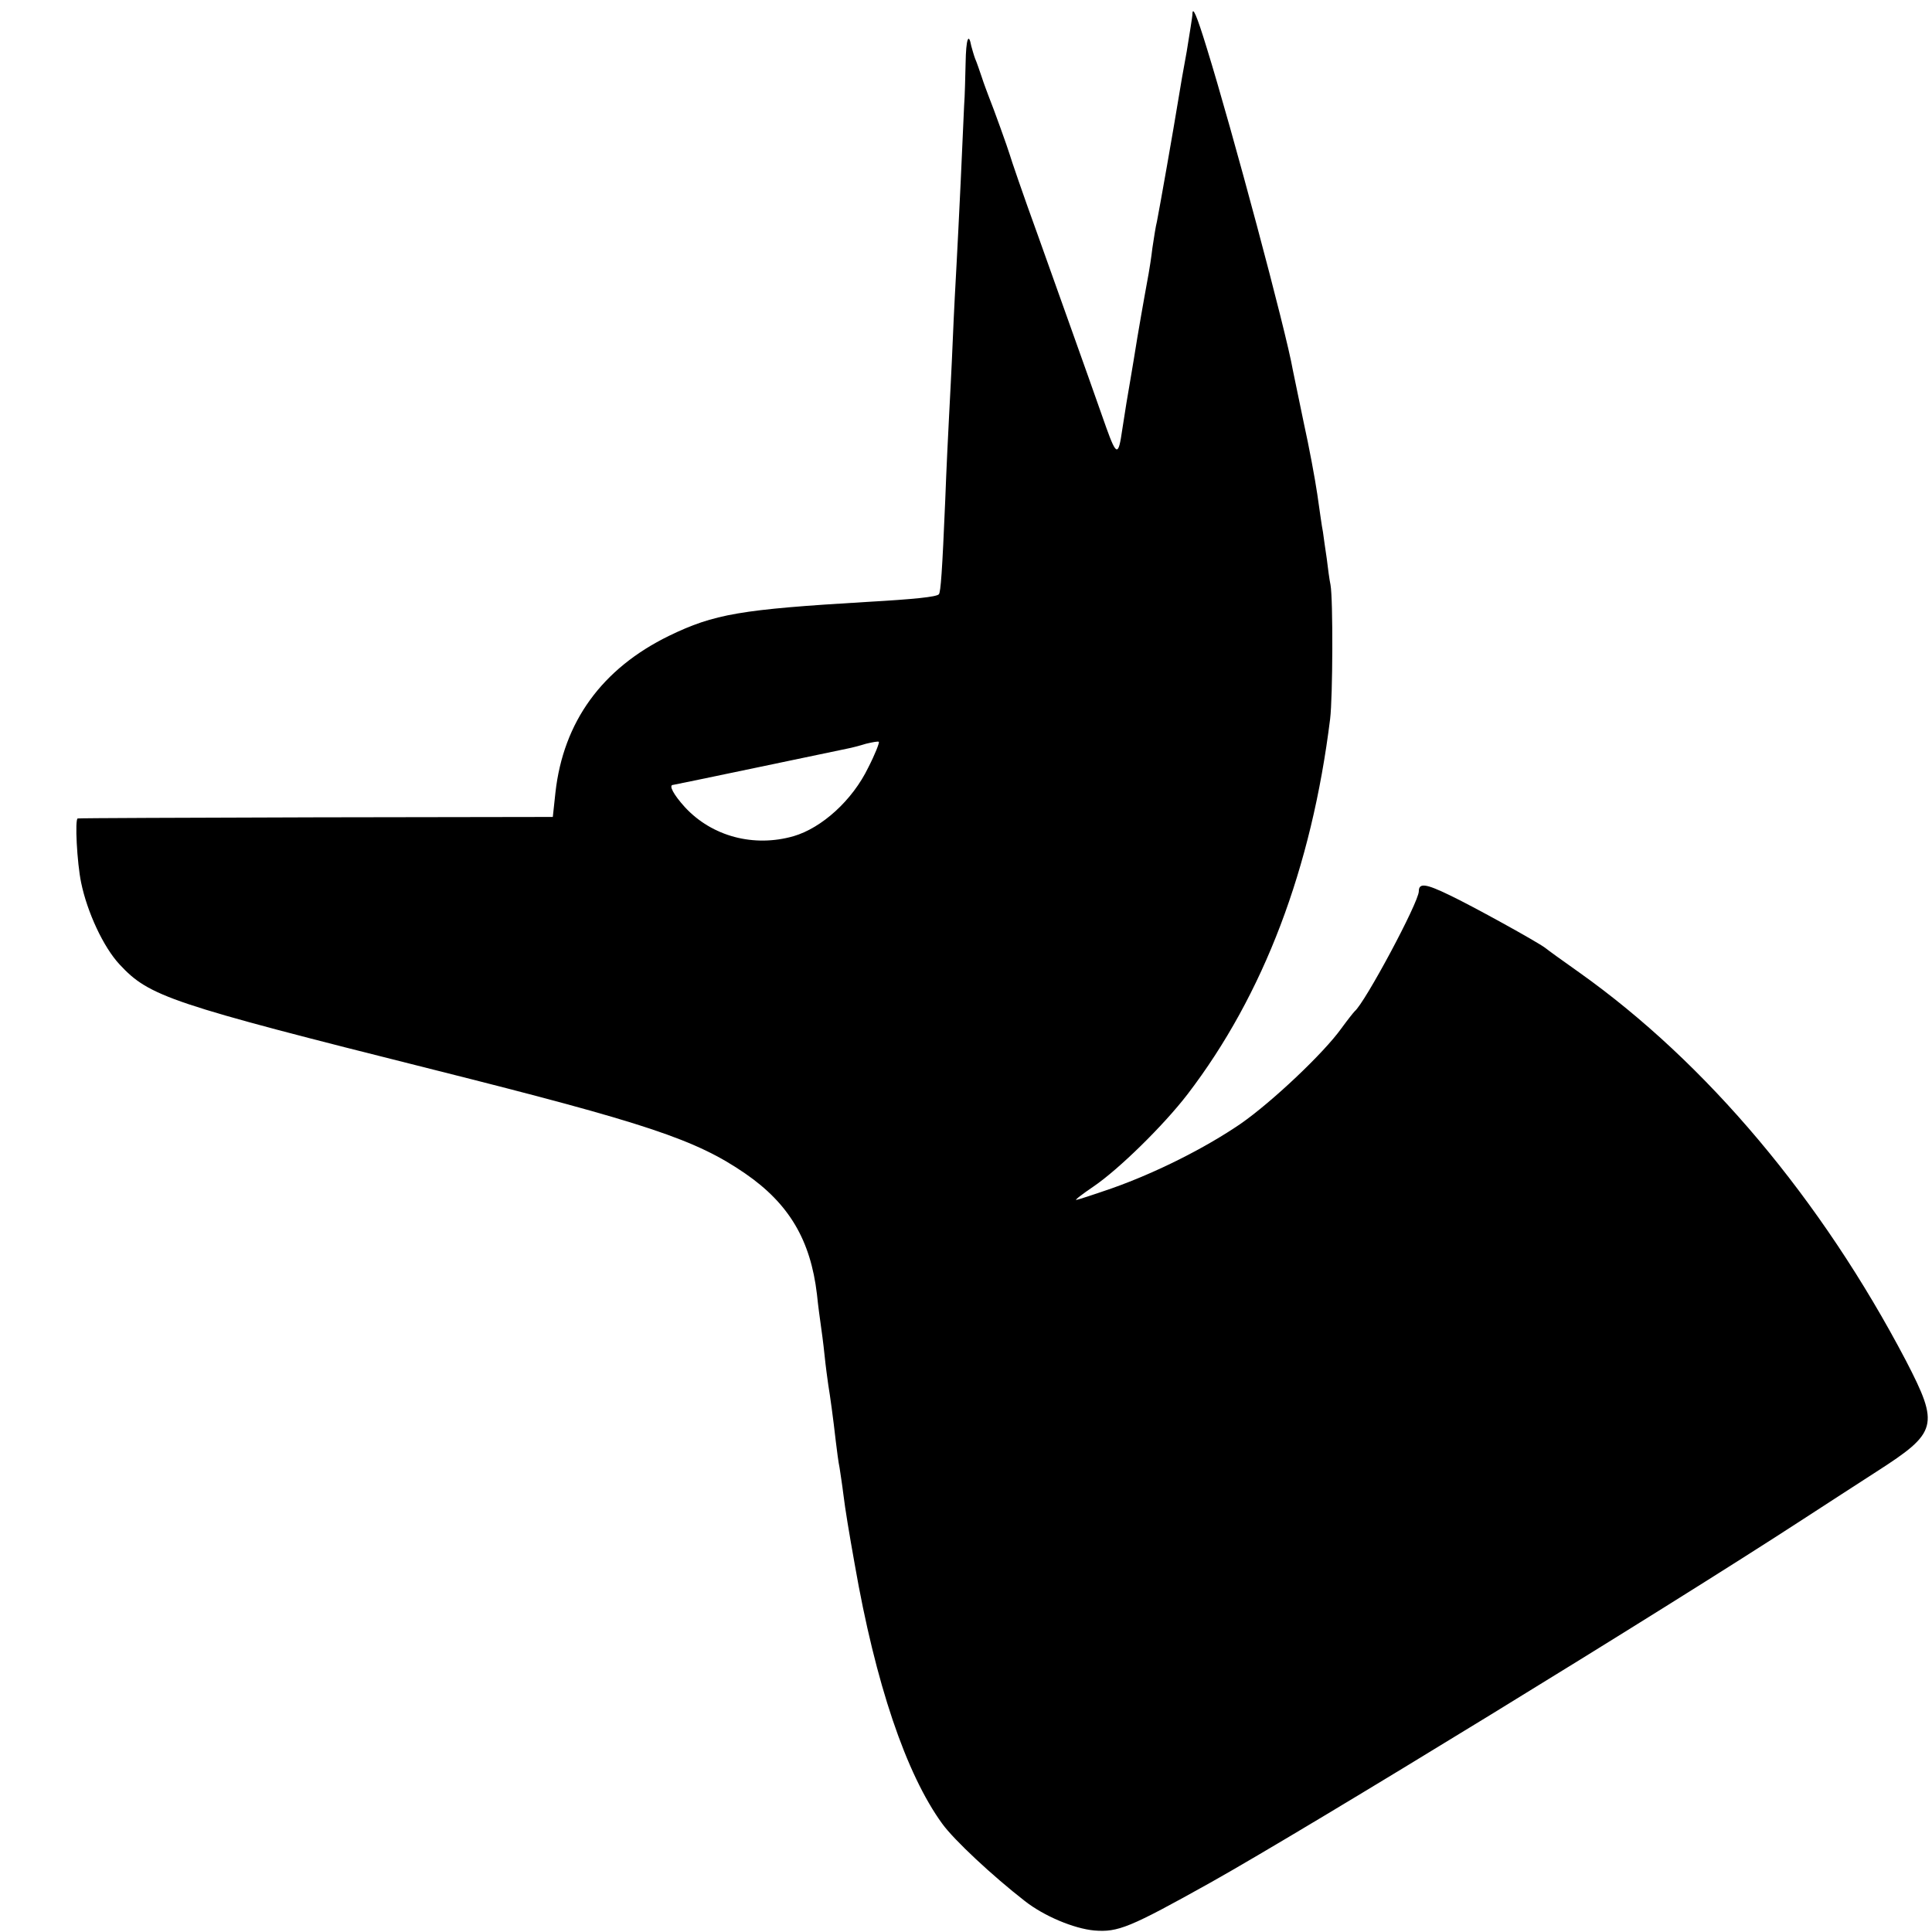 <?xml version="1.0" standalone="no"?>
<!DOCTYPE svg PUBLIC "-//W3C//DTD SVG 20010904//EN"
 "http://www.w3.org/TR/2001/REC-SVG-20010904/DTD/svg10.dtd">
<svg version="1.0" xmlns="http://www.w3.org/2000/svg"
 width="512pt" height="512pt" viewBox="0 0 512 512"
 preserveAspectRatio="xMidYMid meet">
<g transform="translate(0,512) scale(0.1,-0.1)"
fill="#000000" stroke="none">
<path d="M3160 5081 c0 -4 -7 -48 -15 -97 -9 -49 -18 -100 -20 -114 -17 -104
-51 -296 -59 -337 -3 -11 -8 -43 -12 -70 -3 -26 -8 -57 -10 -68 -2 -11 -16
-87 -30 -170 -13 -82 -27 -161 -29 -174 -2 -13 -7 -45 -11 -70 -10 -70 -15
-70 -42 5 -65 185 -116 326 -181 509 -40 110 -73 207 -75 215 -5 17 -43 123
-56 155 -4 11 -13 34 -18 50 -6 17 -13 39 -18 50 -4 11 -8 26 -10 33 -7 38
-14 18 -15 -44 -1 -38 -2 -89 -4 -114 -1 -25 -5 -115 -9 -200 -4 -85 -9 -184
-11 -220 -2 -36 -7 -126 -10 -200 -3 -74 -8 -166 -10 -205 -2 -38 -7 -138 -10
-220 -8 -189 -12 -245 -17 -250 -7 -7 -66 -13 -188 -20 -338 -20 -407 -32
-527 -90 -178 -87 -280 -228 -301 -415 l-7 -65 -625 -1 c-344 -1 -629 -2 -634
-3 -8 -1 -2 -117 9 -170 16 -78 59 -171 102 -217 79 -85 132 -103 833 -279
565 -142 694 -185 825 -275 116 -80 173 -176 190 -320 3 -30 8 -66 10 -80 2
-14 7 -50 10 -80 3 -30 8 -66 10 -80 5 -30 13 -88 20 -150 3 -25 7 -56 10 -70
2 -14 7 -45 10 -70 5 -41 15 -101 30 -185 55 -316 136 -556 232 -688 31 -43
134 -139 219 -205 51 -40 130 -73 184 -78 63 -5 93 7 308 127 257 144 1199
721 1572 964 52 34 139 90 193 125 162 104 167 122 78 294 -224 427 -528 789
-866 1029 -44 31 -84 60 -90 65 -21 16 -193 111 -254 140 -62 30 -81 33 -81
10 0 -29 -143 -296 -170 -318 -3 -3 -19 -23 -35 -45 -47 -66 -185 -196 -267
-253 -95 -65 -225 -130 -341 -171 -49 -17 -92 -31 -95 -31 -4 0 17 16 45 35
68 46 187 163 250 245 202 264 329 599 378 995 7 57 8 317 1 355 -3 14 -7 45
-10 70 -4 25 -8 56 -10 70 -3 14 -9 59 -15 100 -6 41 -22 127 -36 190 -13 63
-26 126 -29 140 -17 99 -161 637 -228 853 -27 88 -38 113 -38 88z m-859 -1995
c-42 -87 -123 -160 -198 -182 -105 -30 -216 -1 -288 77 -30 33 -44 59 -31 59
2 0 102 21 222 46 121 25 228 48 239 50 11 2 34 8 50 13 17 4 32 7 34 5 2 -2
-10 -33 -28 -68z"/>
</g>
</svg>
